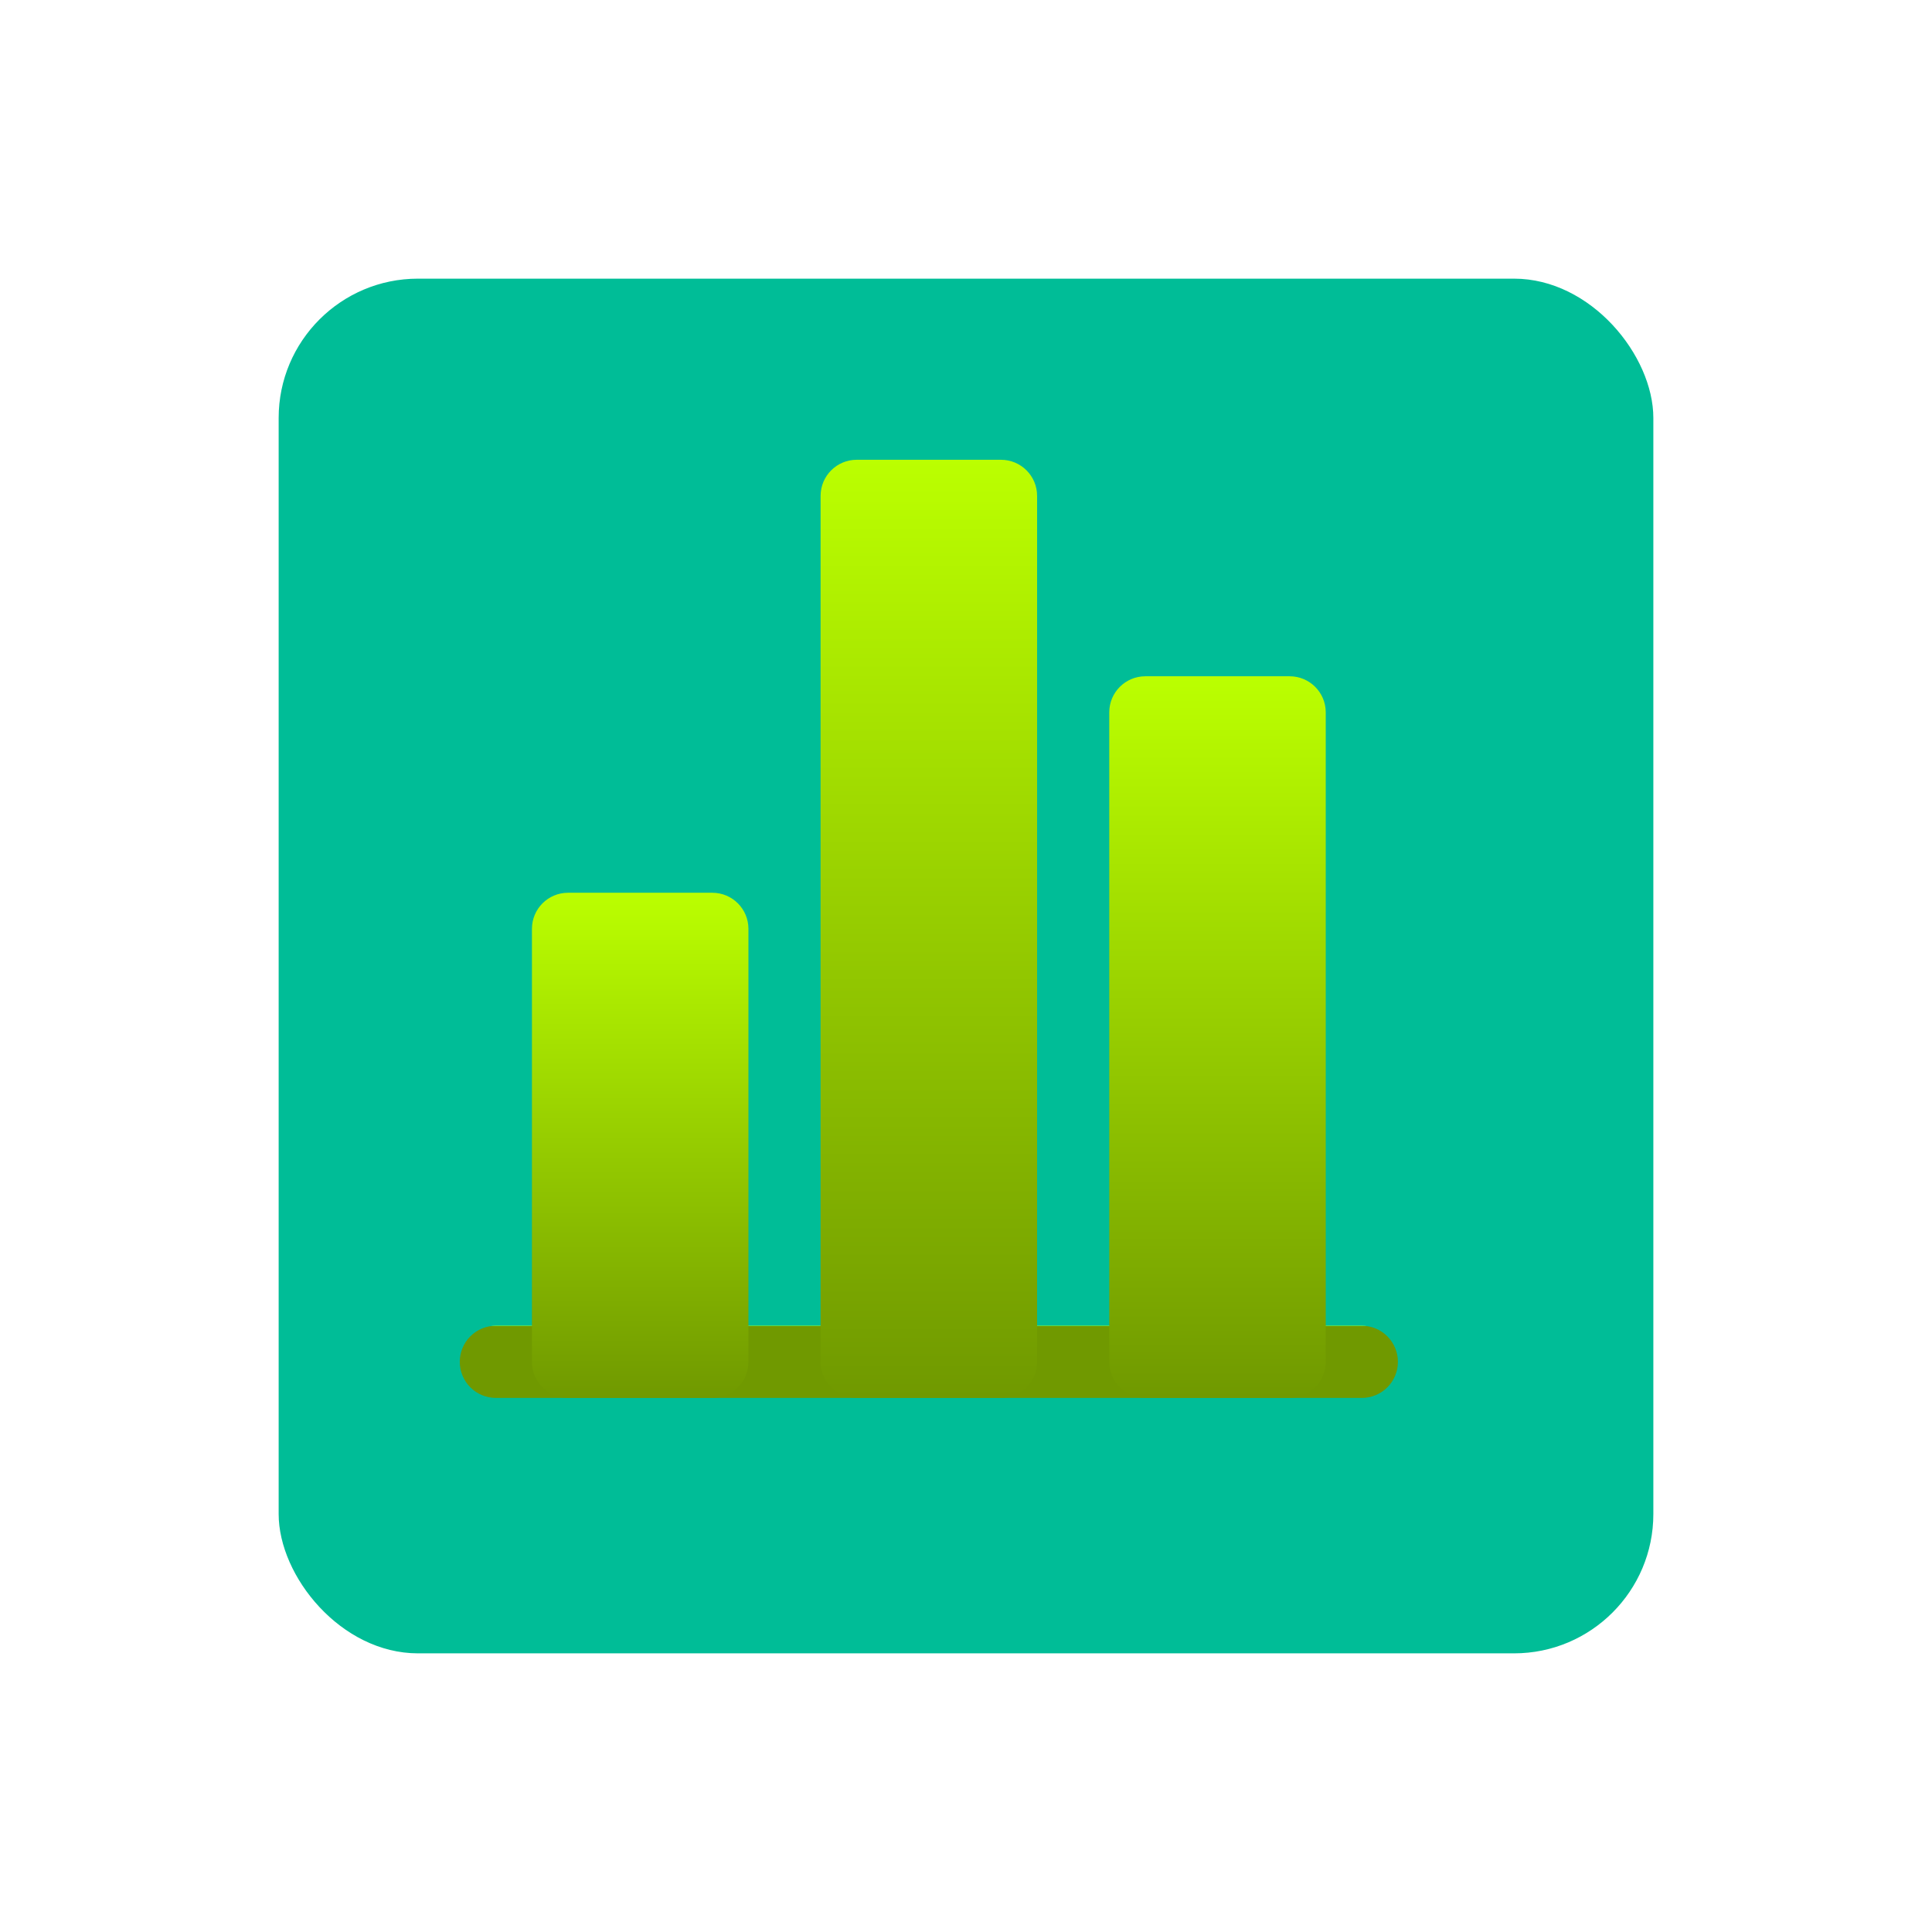 <svg width="208" height="208" viewBox="0 0 208 208" fill="none" xmlns="http://www.w3.org/2000/svg">
<g filter="url(#filter0_d_375_348)">
<rect x="26" y="26" width="148" height="148" rx="15" fill="#00BD97"/>
</g>
<path fill-rule="evenodd" clip-rule="evenodd" d="M49.5 146.615C49.5 145.585 49.909 144.597 50.638 143.869C51.366 143.14 52.354 142.731 53.385 142.731H146.615C147.646 142.731 148.634 143.14 149.362 143.869C150.091 144.597 150.5 145.585 150.5 146.615C150.5 147.646 150.091 148.634 149.362 149.362C148.634 150.091 147.646 150.5 146.615 150.5H53.385C52.354 150.5 51.366 150.091 50.638 149.362C49.909 148.634 49.5 147.646 49.5 146.615Z" fill="url(#paint0_linear_375_348)"/>
<path d="M76.692 96.115H61.154C59.008 96.115 57.269 97.855 57.269 100V146.615C57.269 148.761 59.008 150.5 61.154 150.5H76.692C78.838 150.5 80.577 148.761 80.577 146.615V100C80.577 97.855 78.838 96.115 76.692 96.115Z" fill="url(#paint1_linear_375_348)"/>
<path d="M107.769 49.5H92.231C90.085 49.5 88.346 51.239 88.346 53.385V146.615C88.346 148.761 90.085 150.5 92.231 150.5H107.769C109.915 150.5 111.654 148.761 111.654 146.615V53.385C111.654 51.239 109.915 49.5 107.769 49.5Z" fill="url(#paint2_linear_375_348)"/>
<path d="M138.846 72.808H123.307C121.162 72.808 119.423 74.547 119.423 76.692V146.615C119.423 148.761 121.162 150.5 123.307 150.5H138.846C140.991 150.5 142.731 148.761 142.731 146.615V76.692C142.731 74.547 140.991 72.808 138.846 72.808Z" fill="url(#paint3_linear_375_348)"/>
<defs>
<filter id="filter0_d_375_348" x="0.8" y="0.8" width="206.4" height="206.4" filterUnits="userSpaceOnUse" color-interpolation-filters="sRGB">
<feFlood flood-opacity="0" result="BackgroundImageFix"/>
<feColorMatrix in="SourceAlpha" type="matrix" values="0 0 0 0 0 0 0 0 0 0 0 0 0 0 0 0 0 0 127 0" result="hardAlpha"/>
<feOffset dx="4" dy="4"/>
<feGaussianBlur stdDeviation="14.6"/>
<feComposite in2="hardAlpha" operator="out"/>
<feColorMatrix type="matrix" values="0 0 0 0 0 0 0 0 0 0 0 0 0 0 0 0 0 0 0.25 0"/>
<feBlend mode="normal" in2="BackgroundImageFix" result="effect1_dropShadow_375_348"/>
<feBlend mode="normal" in="SourceGraphic" in2="effect1_dropShadow_375_348" result="shape"/>
</filter>
<linearGradient id="paint0_linear_375_348" x1="100" y1="142.731" x2="100" y2="150.5" gradientUnits="userSpaceOnUse">
<stop stop-color="#BBFF00"/>
<stop offset="0" stop-color="#709900"/>
</linearGradient>
<linearGradient id="paint1_linear_375_348" x1="68.923" y1="96.115" x2="68.923" y2="150.5" gradientUnits="userSpaceOnUse">
<stop stop-color="#BBFF00"/>
<stop offset="1" stop-color="#709900"/>
</linearGradient>
<linearGradient id="paint2_linear_375_348" x1="100" y1="49.5" x2="100" y2="150.5" gradientUnits="userSpaceOnUse">
<stop stop-color="#BBFF00"/>
<stop offset="1" stop-color="#709900"/>
</linearGradient>
<linearGradient id="paint3_linear_375_348" x1="131.077" y1="72.808" x2="131.077" y2="150.5" gradientUnits="userSpaceOnUse">
<stop stop-color="#BBFF00"/>
<stop offset="1" stop-color="#709900"/>
</linearGradient>
</defs>
</svg>
